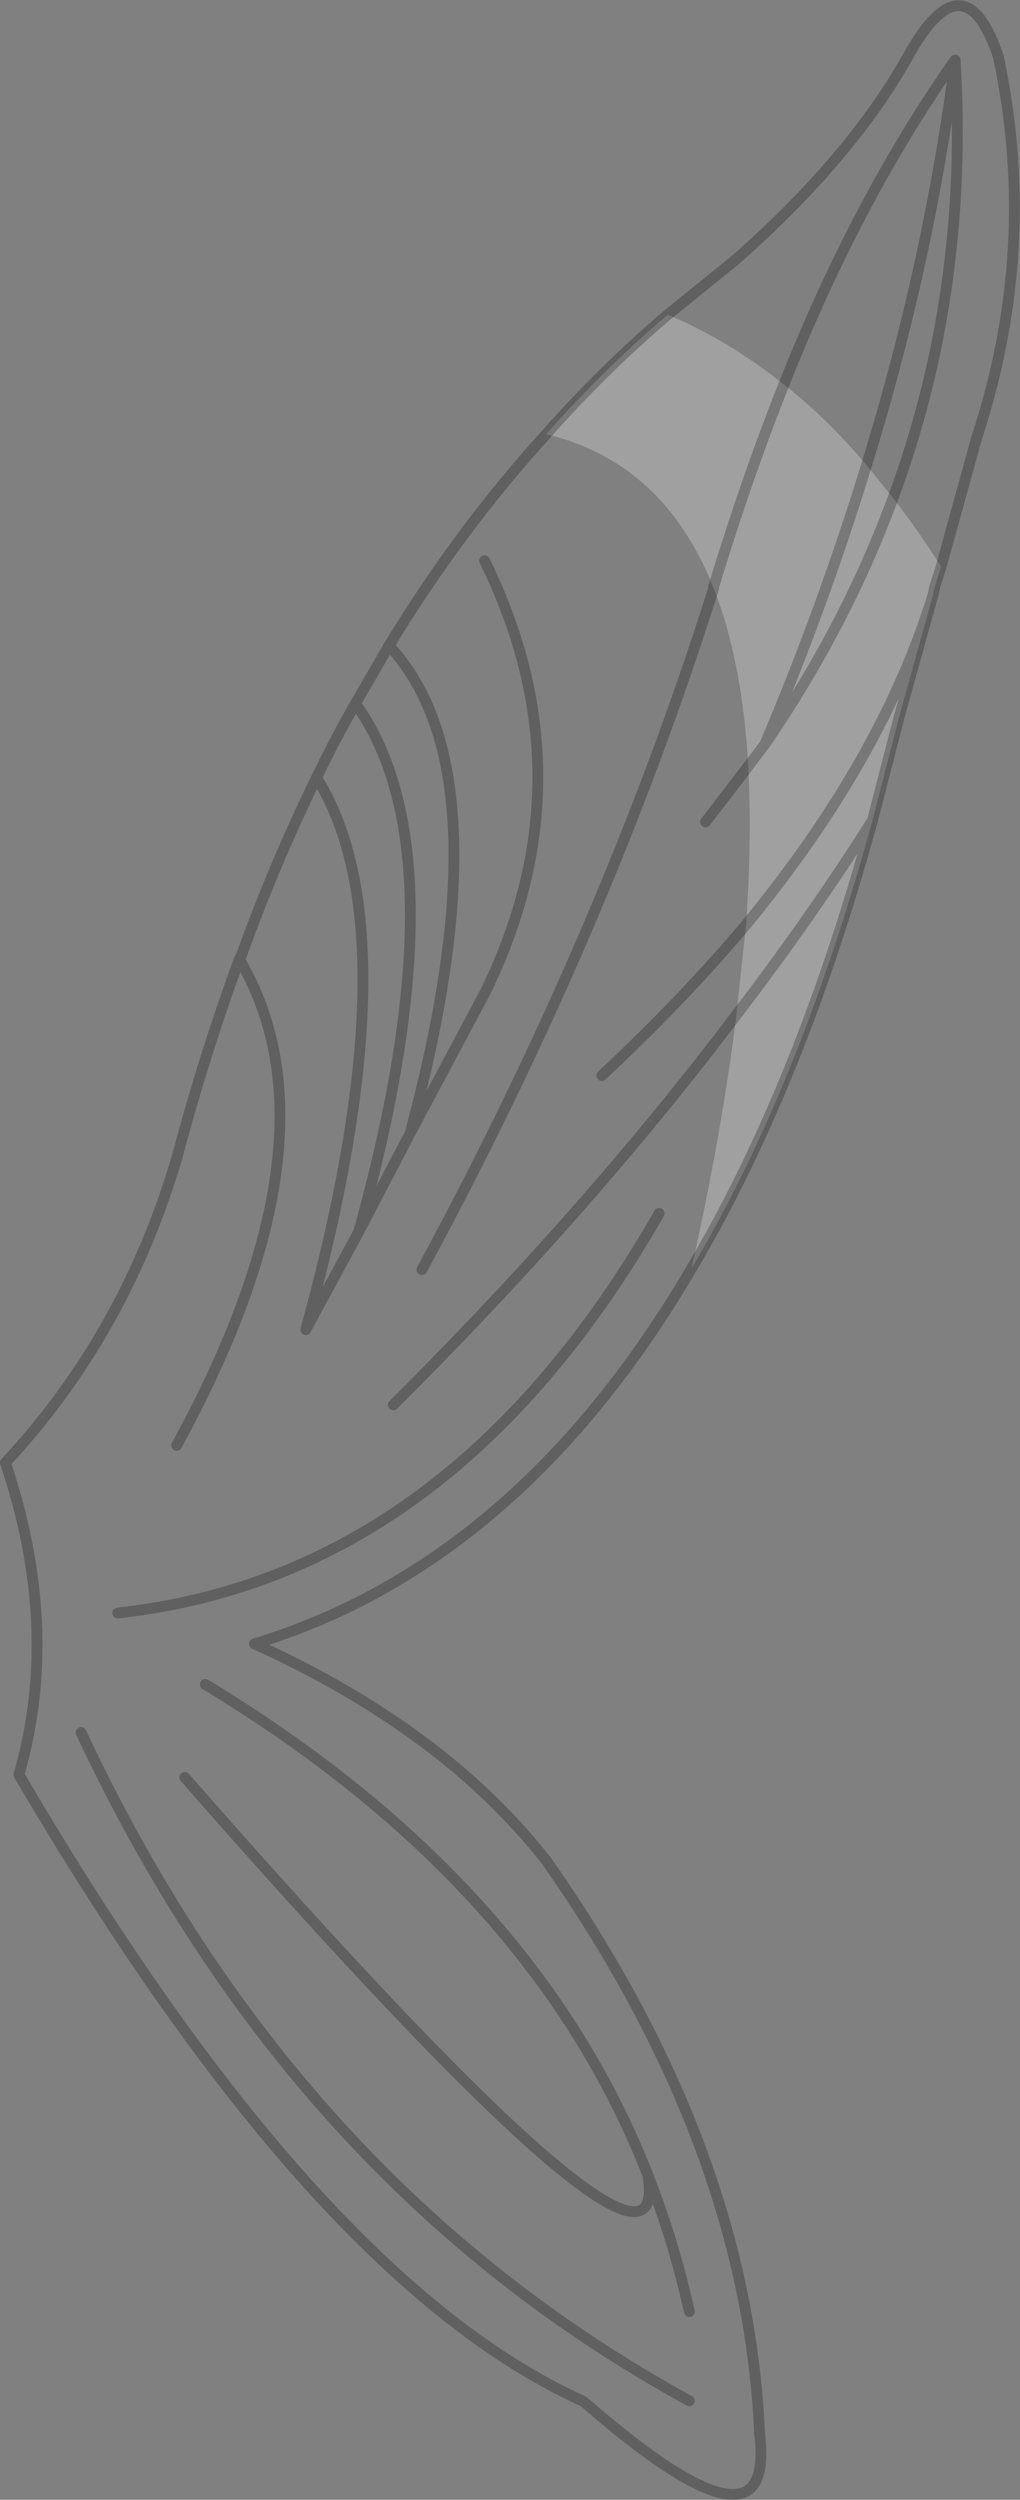 <?xml version="1.0" encoding="UTF-8" standalone="no"?>
<svg xmlns:xlink="http://www.w3.org/1999/xlink" height="231.15px" width="94.4px" xmlns="http://www.w3.org/2000/svg">
  <rect width="100%" height="100%" fill="#808080" stroke="none"/>
  <g transform="matrix(1.0, 0.0, 0.0, 1.0, -222.85, -26.65)">
    <path d="M284.65 55.75 Q290.25 58.1 295.4 62.2 291.9 71.0 288.9 80.9 L288.9 81.05 288.9 80.9 Q291.9 71.0 295.4 62.2 299.4 65.35 303.05 69.65 L305.5 72.7 Q307.8 75.65 309.95 79.05 L309.65 80.0 Q309.35 80.8 309.2 81.65 L306.05 93.0 303.6 102.5 Q296.9 127.0 286.85 143.95 289.7 131.15 291.0 120.5 L291.9 112.15 Q292.45 104.1 292.1 97.5 L293.65 95.45 Q301.15 84.5 305.5 72.7 301.15 84.5 293.65 95.45 L292.1 97.5 Q291.55 87.75 288.9 81.05 284.3 69.4 273.4 66.8 278.65 60.85 284.65 55.75 M309.2 81.65 Q304.55 96.8 291.9 112.15 304.55 96.8 309.2 81.65 M303.6 102.5 Q297.9 111.5 291.0 120.5 297.9 111.5 303.6 102.5 M293.65 95.45 Q299.1 82.55 303.05 69.65 299.1 82.55 293.65 95.45" fill="#ffffff" fill-opacity="0.251" fill-rule="evenodd" stroke="none"/>
    <path d="M309.95 79.05 L313.25 67.1 Q319.0 49.6 315.25 31.9 312.05 22.35 306.75 32.1 301.5 41.35 290.95 50.65 L284.65 55.75 Q278.65 60.85 273.4 66.8 265.35 75.65 258.85 86.35 269.8 98.05 260.8 131.45 L256.05 140.55 251.15 149.6 Q261.2 113.05 252.15 98.55 253.8 95.1 255.75 91.7 L258.85 86.35 M295.4 62.2 Q302.2 45.05 311.25 32.2 312.55 53.65 305.5 72.7 301.15 84.5 293.65 95.45 L292.1 97.5 288.15 102.65 M309.95 79.05 L309.65 80.0 Q309.35 80.8 309.2 81.65 L306.05 93.0 303.6 102.5 Q296.9 127.0 286.85 143.95 270.85 171.2 246.4 178.65 263.95 186.6 273.45 198.75 292.0 225.2 293.15 251.7 294.7 264.25 276.85 248.7 252.0 237.5 224.6 190.75 228.5 177.25 223.35 161.9 234.45 150.0 239.25 133.6 241.8 124.05 245.0 115.35 L245.15 115.1 Q248.3 106.4 252.15 98.55 M291.9 112.15 Q304.55 96.8 309.2 81.65 M288.9 81.05 L288.9 80.9 Q291.9 71.0 295.4 62.2 M303.05 69.65 Q308.85 50.85 311.25 32.2 M267.7 78.5 Q277.55 98.55 267.7 118.5 L260.8 131.45 M239.2 160.3 Q254.75 131.85 245.0 115.35 M291.9 112.15 Q286.05 119.1 278.55 126.1 M291.0 120.5 Q297.9 111.5 303.6 102.5 M291.0 120.5 Q277.35 138.55 259.25 156.55 M288.9 81.05 Q278.95 112.55 261.9 144.05 M233.75 175.8 Q264.65 172.4 283.85 138.85 M256.05 140.55 Q265.75 105.65 255.75 91.7 M303.05 69.65 Q299.1 82.55 293.65 95.45 M286.65 240.4 Q285.2 233.85 282.8 227.75 285.4 242.85 239.95 191.0 M282.8 227.75 Q272.25 200.8 241.85 182.4 M286.65 248.65 Q249.9 228.55 230.35 186.85" fill="none" stroke="#000000" stroke-linecap="round" stroke-linejoin="round" stroke-opacity="0.251" stroke-width="1.0"/>
  </g>
</svg>
